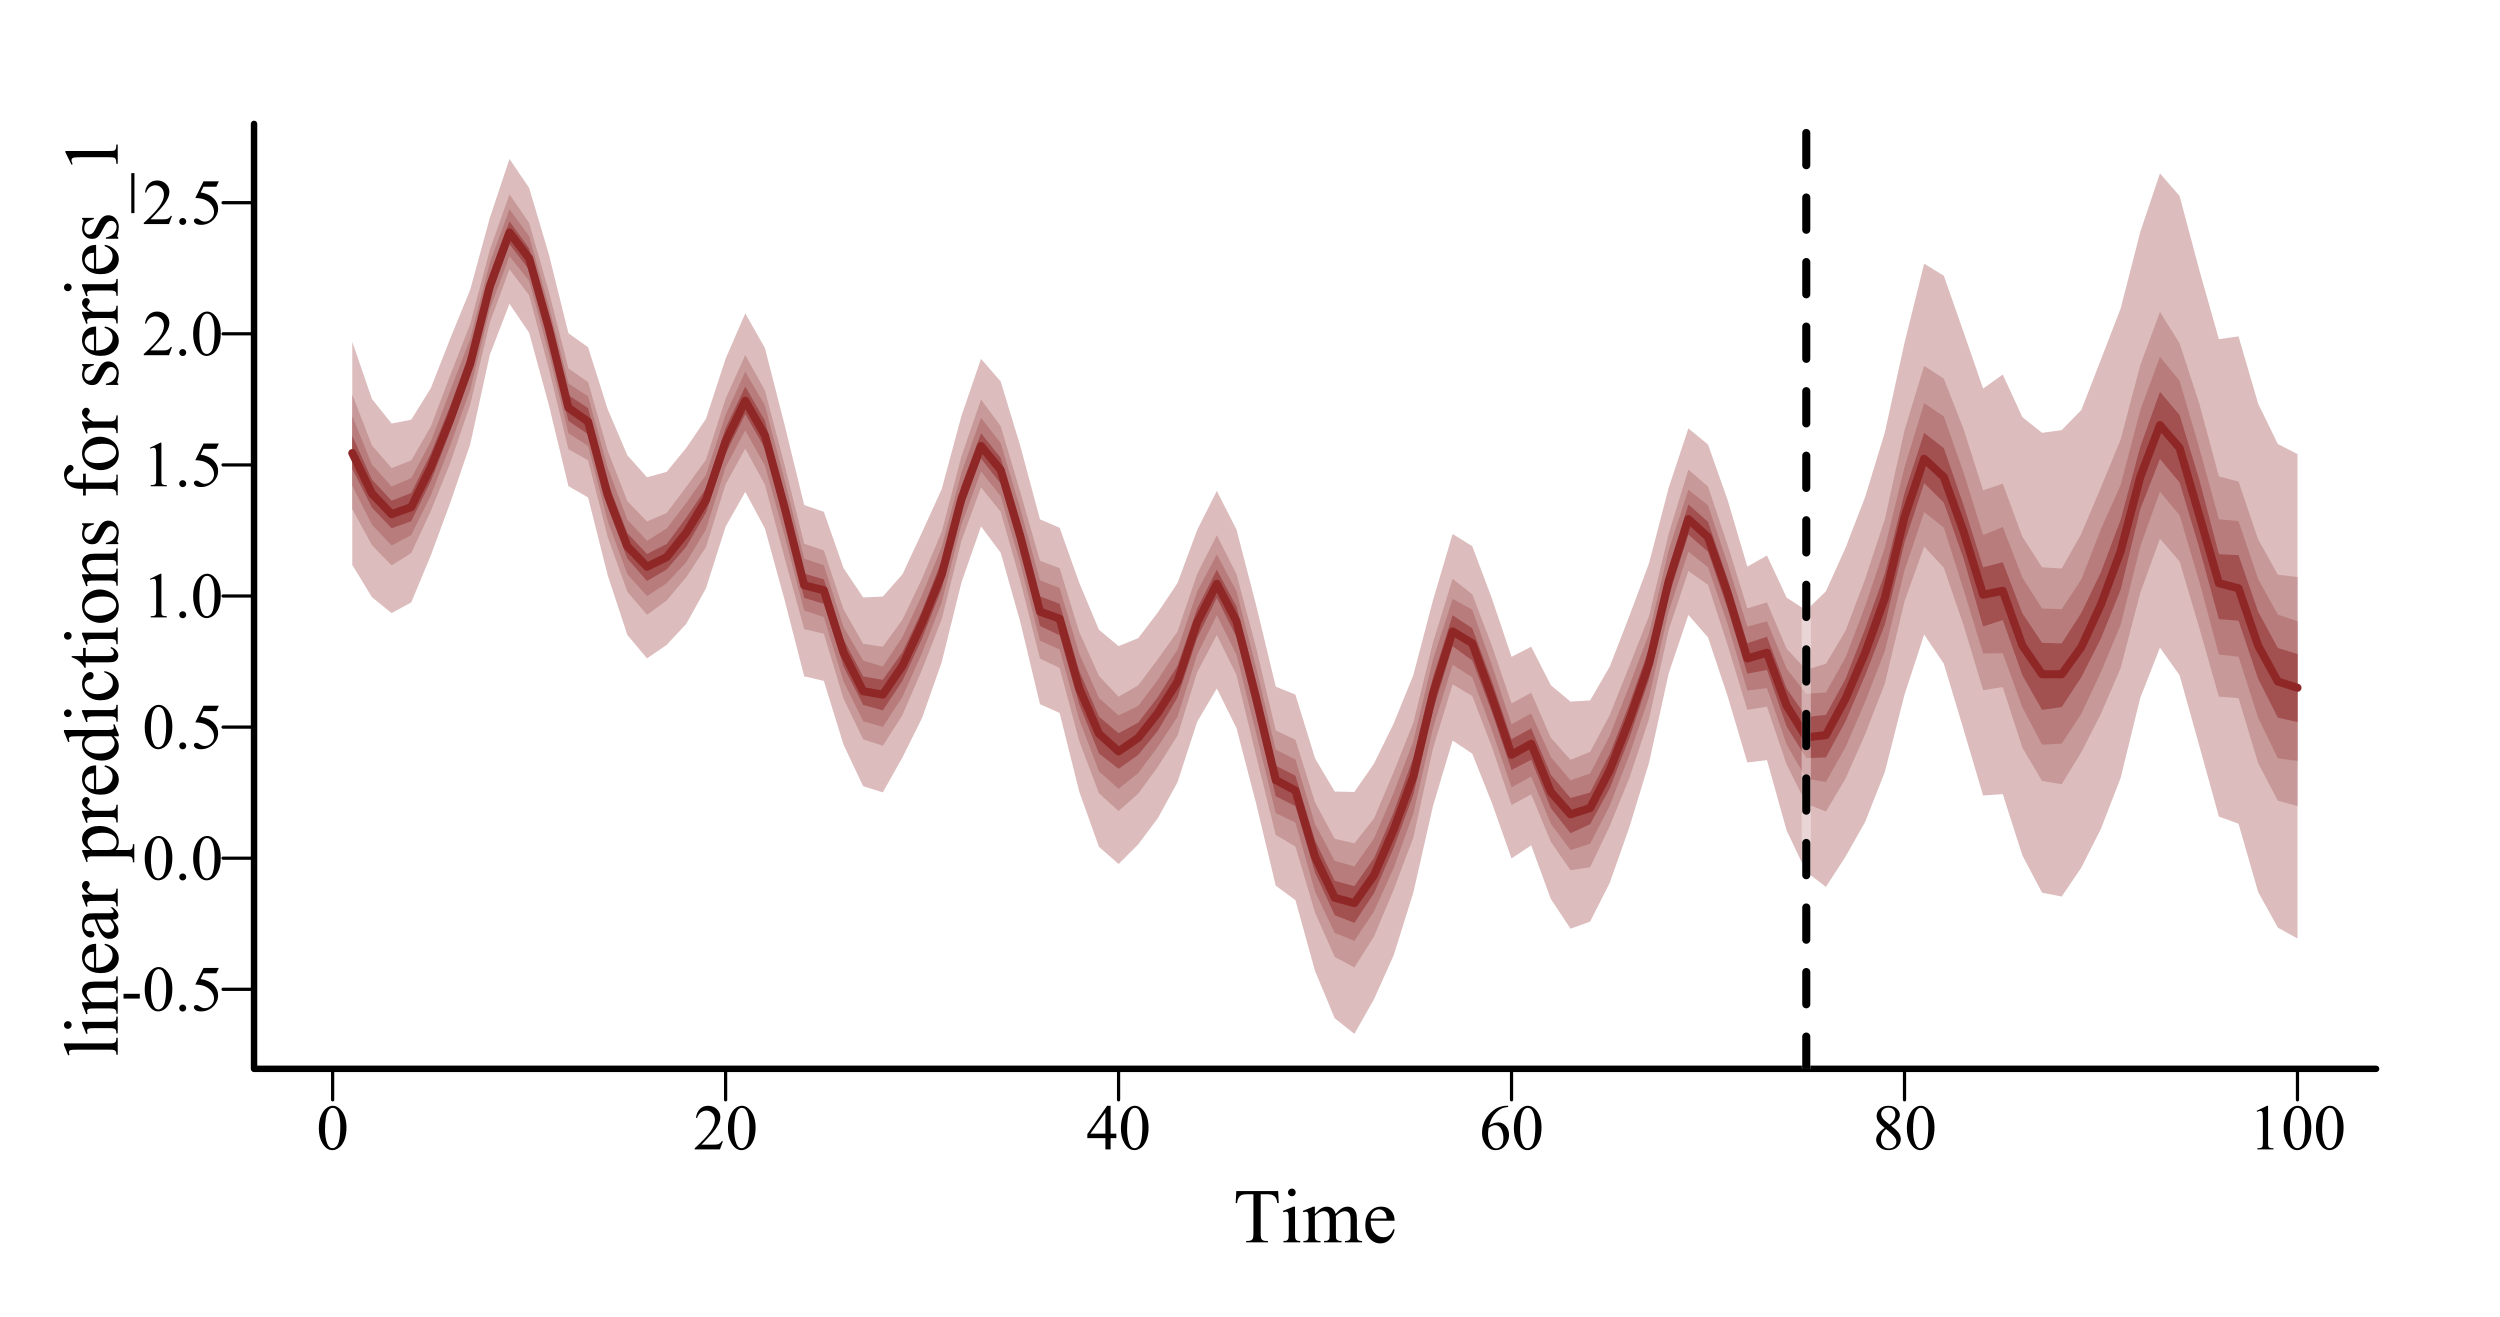 <?xml version="1.0" encoding="UTF-8"?>
<svg xmlns="http://www.w3.org/2000/svg" xmlns:xlink="http://www.w3.org/1999/xlink" width="581pt" height="306pt" viewBox="0 0 581 306" version="1.1">
<defs>
<g>
<symbol overflow="visible" id="glyph0-0">
<path style="stroke:none;" d="M 2.078 0 L 2.078 -9.375 L 9.578 -9.375 L 9.578 0 Z M 2.312 -0.234 L 9.344 -0.234 L 9.344 -9.141 L 2.312 -9.141 Z M 2.312 -0.234 "/>
</symbol>
<symbol overflow="visible" id="glyph0-1">
<path style="stroke:none;" d="M 0.543 -4.906 C 0.539 -6.035 0.711 -7.012 1.055 -7.832 C 1.395 -8.648 1.848 -9.258 2.418 -9.66 C 2.855 -9.977 3.309 -10.137 3.781 -10.137 C 4.539 -10.137 5.223 -9.746 5.828 -8.973 C 6.582 -8.008 6.961 -6.707 6.965 -5.062 C 6.961 -3.906 6.793 -2.926 6.465 -2.121 C 6.129 -1.316 5.707 -0.73 5.195 -0.367 C 4.676 -0.004 4.18 0.176 3.707 0.176 C 2.758 0.176 1.969 -0.383 1.34 -1.5 C 0.805 -2.441 0.539 -3.574 0.543 -4.906 Z M 1.977 -4.723 C 1.973 -3.355 2.145 -2.238 2.484 -1.375 C 2.758 -0.645 3.172 -0.281 3.727 -0.285 C 3.992 -0.281 4.266 -0.398 4.547 -0.641 C 4.828 -0.875 5.043 -1.273 5.191 -1.832 C 5.418 -2.668 5.531 -3.852 5.531 -5.383 C 5.531 -6.512 5.414 -7.457 5.18 -8.219 C 5 -8.777 4.77 -9.176 4.496 -9.41 C 4.293 -9.57 4.055 -9.648 3.773 -9.652 C 3.438 -9.648 3.141 -9.5 2.887 -9.207 C 2.531 -8.797 2.293 -8.16 2.168 -7.293 C 2.039 -6.422 1.973 -5.566 1.977 -4.723 Z M 1.977 -4.723 "/>
</symbol>
<symbol overflow="visible" id="glyph0-2">
<path style="stroke:none;" d="M 6.879 -1.91 L 6.18 0 L 0.32 0 L 0.32 -0.27 C 2.043 -1.84 3.258 -3.121 3.961 -4.121 C 4.664 -5.113 5.016 -6.027 5.016 -6.855 C 5.016 -7.484 4.82 -8 4.438 -8.406 C 4.047 -8.809 3.586 -9.012 3.055 -9.016 C 2.562 -9.012 2.125 -8.867 1.738 -8.586 C 1.348 -8.297 1.062 -7.879 0.879 -7.332 L 0.609 -7.332 C 0.727 -8.23 1.039 -8.926 1.547 -9.41 C 2.055 -9.895 2.684 -10.137 3.441 -10.137 C 4.246 -10.137 4.922 -9.875 5.461 -9.359 C 6 -8.84 6.27 -8.23 6.27 -7.531 C 6.27 -7.023 6.152 -6.52 5.918 -6.02 C 5.555 -5.227 4.969 -4.391 4.16 -3.508 C 2.941 -2.176 2.18 -1.375 1.883 -1.105 L 4.477 -1.105 C 5 -1.102 5.367 -1.121 5.582 -1.164 C 5.793 -1.199 5.984 -1.277 6.156 -1.402 C 6.324 -1.52 6.473 -1.691 6.605 -1.91 Z M 6.879 -1.91 "/>
</symbol>
<symbol overflow="visible" id="glyph0-3">
<path style="stroke:none;" d="M 6.98 -3.664 L 6.98 -2.621 L 5.648 -2.621 L 5.648 0 L 4.438 0 L 4.438 -2.621 L 0.234 -2.621 L 0.234 -3.559 L 4.84 -10.137 L 5.648 -10.137 L 5.648 -3.664 Z M 4.438 -3.664 L 4.438 -8.59 L 0.953 -3.664 Z M 4.438 -3.664 "/>
</symbol>
<symbol overflow="visible" id="glyph0-4">
<path style="stroke:none;" d="M 6.723 -10.137 L 6.723 -9.867 C 6.074 -9.801 5.551 -9.672 5.145 -9.48 C 4.738 -9.285 4.336 -8.988 3.938 -8.598 C 3.539 -8.199 3.207 -7.758 2.945 -7.273 C 2.684 -6.785 2.465 -6.211 2.293 -5.543 C 2.992 -6.027 3.699 -6.27 4.41 -6.27 C 5.086 -6.27 5.672 -5.996 6.172 -5.449 C 6.668 -4.902 6.918 -4.199 6.922 -3.34 C 6.918 -2.508 6.668 -1.75 6.168 -1.07 C 5.559 -0.238 4.758 0.176 3.766 0.176 C 3.082 0.176 2.504 -0.047 2.035 -0.5 C 1.105 -1.367 0.645 -2.5 0.645 -3.898 C 0.645 -4.781 0.82 -5.625 1.18 -6.43 C 1.531 -7.227 2.043 -7.938 2.707 -8.562 C 3.367 -9.18 4 -9.598 4.605 -9.812 C 5.211 -10.027 5.773 -10.137 6.297 -10.137 Z M 2.168 -5.008 C 2.078 -4.348 2.031 -3.816 2.035 -3.414 C 2.031 -2.941 2.117 -2.434 2.293 -1.887 C 2.465 -1.336 2.727 -0.898 3.07 -0.578 C 3.316 -0.348 3.617 -0.234 3.977 -0.234 C 4.398 -0.234 4.777 -0.434 5.113 -0.836 C 5.445 -1.234 5.613 -1.805 5.617 -2.547 C 5.613 -3.379 5.445 -4.102 5.117 -4.715 C 4.781 -5.324 4.312 -5.629 3.707 -5.633 C 3.52 -5.629 3.32 -5.59 3.109 -5.516 C 2.895 -5.434 2.582 -5.266 2.168 -5.008 Z M 2.168 -5.008 "/>
</symbol>
<symbol overflow="visible" id="glyph0-5">
<path style="stroke:none;" d="M 2.879 -5.004 C 2.09 -5.645 1.586 -6.16 1.359 -6.555 C 1.133 -6.941 1.02 -7.348 1.02 -7.77 C 1.02 -8.414 1.266 -8.969 1.766 -9.438 C 2.258 -9.902 2.922 -10.137 3.75 -10.137 C 4.551 -10.137 5.195 -9.918 5.684 -9.484 C 6.168 -9.047 6.41 -8.551 6.414 -8 C 6.41 -7.625 6.277 -7.246 6.02 -6.863 C 5.754 -6.473 5.207 -6.02 4.371 -5.5 C 5.23 -4.832 5.797 -4.309 6.078 -3.934 C 6.445 -3.434 6.633 -2.91 6.637 -2.359 C 6.633 -1.66 6.367 -1.062 5.836 -0.566 C 5.305 -0.07 4.605 0.176 3.742 0.176 C 2.797 0.176 2.062 -0.117 1.539 -0.711 C 1.113 -1.18 0.902 -1.699 0.906 -2.262 C 0.902 -2.699 1.051 -3.133 1.348 -3.57 C 1.645 -4 2.152 -4.48 2.879 -5.004 Z M 4.027 -5.785 C 4.609 -6.309 4.98 -6.727 5.141 -7.035 C 5.293 -7.336 5.371 -7.68 5.375 -8.07 C 5.371 -8.578 5.227 -8.98 4.941 -9.273 C 4.652 -9.562 4.262 -9.707 3.766 -9.711 C 3.262 -9.707 2.855 -9.562 2.547 -9.277 C 2.23 -8.988 2.074 -8.652 2.078 -8.27 C 2.074 -8.012 2.141 -7.758 2.273 -7.504 C 2.402 -7.25 2.586 -7.008 2.828 -6.781 Z M 3.223 -4.723 C 2.816 -4.379 2.516 -4.004 2.32 -3.605 C 2.125 -3.199 2.027 -2.766 2.027 -2.301 C 2.027 -1.668 2.199 -1.164 2.543 -0.785 C 2.887 -0.406 3.324 -0.215 3.859 -0.219 C 4.387 -0.215 4.809 -0.363 5.125 -0.664 C 5.441 -0.961 5.602 -1.324 5.602 -1.75 C 5.602 -2.098 5.508 -2.414 5.324 -2.695 C 4.977 -3.211 4.277 -3.887 3.223 -4.723 Z M 3.223 -4.723 "/>
</symbol>
<symbol overflow="visible" id="glyph0-6">
<path style="stroke:none;" d="M 1.758 -8.957 L 4.176 -10.137 L 4.418 -10.137 L 4.418 -1.75 C 4.418 -1.191 4.438 -0.844 4.484 -0.707 C 4.527 -0.57 4.625 -0.465 4.773 -0.395 C 4.918 -0.316 5.215 -0.277 5.668 -0.27 L 5.668 0 L 1.934 0 L 1.934 -0.27 C 2.402 -0.277 2.703 -0.316 2.84 -0.391 C 2.977 -0.461 3.07 -0.555 3.125 -0.676 C 3.176 -0.793 3.203 -1.152 3.207 -1.75 L 3.207 -7.113 C 3.203 -7.832 3.18 -8.293 3.133 -8.504 C 3.098 -8.656 3.035 -8.773 2.945 -8.848 C 2.855 -8.918 2.746 -8.953 2.621 -8.957 C 2.438 -8.953 2.188 -8.879 1.867 -8.73 Z M 1.758 -8.957 "/>
</symbol>
<symbol overflow="visible" id="glyph0-7">
<path style="stroke:none;" d="M 0.609 -3.918 L 4.395 -3.918 L 4.395 -2.812 L 0.609 -2.812 Z M 0.609 -3.918 "/>
</symbol>
<symbol overflow="visible" id="glyph0-8">
<path style="stroke:none;" d="M 1.875 -1.422 C 2.102 -1.418 2.293 -1.34 2.453 -1.184 C 2.605 -1.023 2.684 -0.832 2.688 -0.609 C 2.684 -0.383 2.605 -0.188 2.449 -0.031 C 2.289 0.125 2.098 0.199 1.875 0.203 C 1.648 0.199 1.457 0.125 1.301 -0.031 C 1.141 -0.188 1.059 -0.383 1.062 -0.609 C 1.059 -0.836 1.141 -1.027 1.301 -1.188 C 1.457 -1.34 1.648 -1.418 1.875 -1.422 Z M 1.875 -1.422 "/>
</symbol>
<symbol overflow="visible" id="glyph0-9">
<path style="stroke:none;" d="M 6.512 -9.93 L 5.941 -8.688 L 2.953 -8.688 L 2.301 -7.352 C 3.594 -7.16 4.617 -6.68 5.375 -5.91 C 6.023 -5.242 6.352 -4.461 6.352 -3.566 C 6.352 -3.039 6.242 -2.555 6.031 -2.113 C 5.812 -1.668 5.547 -1.289 5.227 -0.98 C 4.906 -0.664 4.547 -0.414 4.152 -0.227 C 3.59 0.043 3.016 0.176 2.426 0.176 C 1.828 0.176 1.395 0.074 1.125 -0.129 C 0.852 -0.332 0.715 -0.555 0.719 -0.797 C 0.715 -0.934 0.77 -1.055 0.887 -1.16 C 0.996 -1.266 1.141 -1.316 1.312 -1.32 C 1.438 -1.316 1.547 -1.297 1.645 -1.262 C 1.738 -1.219 1.902 -1.121 2.133 -0.961 C 2.496 -0.703 2.867 -0.574 3.246 -0.578 C 3.816 -0.574 4.316 -0.789 4.75 -1.227 C 5.18 -1.656 5.395 -2.184 5.398 -2.805 C 5.395 -3.402 5.203 -3.961 4.82 -4.484 C 4.434 -5 3.902 -5.402 3.223 -5.691 C 2.691 -5.906 1.965 -6.035 1.047 -6.07 L 2.953 -9.93 Z M 6.512 -9.93 "/>
</symbol>
<symbol overflow="visible" id="glyph1-0">
<path style="stroke:none;" d="M 2.496 0 L 2.496 -11.25 L 11.496 -11.25 L 11.496 0 Z M 2.777 -0.281 L 11.215 -0.281 L 11.215 -10.969 L 2.777 -10.969 Z M 2.777 -0.281 "/>
</symbol>
<symbol overflow="visible" id="glyph1-1">
<path style="stroke:none;" d="M 10.414 -11.918 L 10.547 -9.125 L 10.211 -9.125 C 10.145 -9.609 10.059 -9.961 9.949 -10.18 C 9.766 -10.516 9.523 -10.766 9.223 -10.93 C 8.922 -11.086 8.523 -11.168 8.031 -11.172 L 6.355 -11.172 L 6.355 -2.066 C 6.352 -1.332 6.43 -0.875 6.594 -0.695 C 6.812 -0.445 7.156 -0.32 7.621 -0.324 L 8.031 -0.324 L 8.031 0 L 2.98 0 L 2.98 -0.324 L 3.402 -0.324 C 3.902 -0.32 4.258 -0.473 4.473 -0.781 C 4.598 -0.965 4.664 -1.395 4.668 -2.066 L 4.668 -11.172 L 3.234 -11.172 C 2.676 -11.168 2.277 -11.125 2.047 -11.047 C 1.738 -10.934 1.48 -10.723 1.266 -10.406 C 1.047 -10.086 0.918 -9.656 0.879 -9.125 L 0.547 -9.125 L 0.688 -11.918 Z M 10.414 -11.918 "/>
</symbol>
<symbol overflow="visible" id="glyph1-2">
<path style="stroke:none;" d="M 2.609 -12.5 C 2.852 -12.496 3.062 -12.41 3.238 -12.238 C 3.41 -12.062 3.496 -11.852 3.5 -11.609 C 3.496 -11.359 3.41 -11.148 3.238 -10.977 C 3.062 -10.797 2.852 -10.711 2.609 -10.715 C 2.359 -10.711 2.148 -10.797 1.977 -10.977 C 1.797 -11.148 1.711 -11.359 1.715 -11.609 C 1.711 -11.852 1.797 -12.062 1.973 -12.238 C 2.145 -12.41 2.355 -12.496 2.609 -12.5 Z M 3.34 -8.289 L 3.34 -1.82 C 3.34 -1.312 3.375 -0.977 3.449 -0.812 C 3.52 -0.645 3.629 -0.52 3.773 -0.438 C 3.918 -0.355 4.18 -0.316 4.562 -0.316 L 4.562 0 L 0.648 0 L 0.648 -0.316 C 1.039 -0.316 1.305 -0.352 1.441 -0.43 C 1.574 -0.504 1.68 -0.633 1.762 -0.809 C 1.84 -0.98 1.879 -1.316 1.883 -1.82 L 1.883 -4.922 C 1.879 -5.793 1.852 -6.355 1.801 -6.617 C 1.758 -6.801 1.695 -6.934 1.609 -7.008 C 1.52 -7.078 1.398 -7.113 1.25 -7.117 C 1.078 -7.113 0.879 -7.07 0.648 -6.988 L 0.527 -7.305 L 2.953 -8.289 Z M 3.34 -8.289 "/>
</symbol>
<symbol overflow="visible" id="glyph1-3">
<path style="stroke:none;" d="M 2.953 -6.574 C 3.539 -7.16 3.883 -7.496 3.992 -7.586 C 4.25 -7.805 4.535 -7.977 4.844 -8.102 C 5.145 -8.223 5.445 -8.285 5.75 -8.289 C 6.25 -8.285 6.684 -8.137 7.047 -7.848 C 7.41 -7.551 7.652 -7.129 7.777 -6.574 C 8.379 -7.277 8.891 -7.738 9.305 -7.957 C 9.719 -8.176 10.145 -8.285 10.59 -8.289 C 11.016 -8.285 11.398 -8.176 11.73 -7.957 C 12.059 -7.738 12.32 -7.379 12.516 -6.883 C 12.645 -6.539 12.707 -6.004 12.711 -5.281 L 12.711 -1.82 C 12.707 -1.312 12.746 -0.965 12.824 -0.781 C 12.879 -0.648 12.988 -0.539 13.148 -0.453 C 13.305 -0.359 13.562 -0.316 13.922 -0.316 L 13.922 0 L 9.949 0 L 9.949 -0.316 L 10.117 -0.316 C 10.457 -0.316 10.727 -0.383 10.926 -0.52 C 11.055 -0.609 11.152 -0.758 11.215 -0.969 C 11.238 -1.062 11.25 -1.348 11.25 -1.82 L 11.25 -5.281 C 11.25 -5.934 11.168 -6.398 11.012 -6.672 C 10.781 -7.043 10.418 -7.23 9.914 -7.234 C 9.602 -7.23 9.289 -7.152 8.977 -7 C 8.664 -6.84 8.285 -6.551 7.84 -6.133 L 7.82 -6.039 L 7.84 -5.66 L 7.84 -1.82 C 7.84 -1.266 7.867 -0.922 7.93 -0.789 C 7.988 -0.652 8.105 -0.539 8.277 -0.453 C 8.445 -0.359 8.734 -0.316 9.148 -0.316 L 9.148 0 L 5.078 0 L 5.078 -0.316 C 5.523 -0.316 5.832 -0.367 6 -0.473 C 6.164 -0.578 6.277 -0.738 6.344 -0.949 C 6.371 -1.047 6.387 -1.336 6.391 -1.82 L 6.391 -5.281 C 6.387 -5.934 6.289 -6.406 6.102 -6.695 C 5.836 -7.066 5.477 -7.254 5.02 -7.258 C 4.699 -7.254 4.387 -7.168 4.078 -7.004 C 3.59 -6.742 3.215 -6.453 2.953 -6.133 L 2.953 -1.82 C 2.953 -1.289 2.988 -0.945 3.062 -0.789 C 3.133 -0.629 3.242 -0.512 3.387 -0.434 C 3.527 -0.355 3.816 -0.316 4.262 -0.316 L 4.262 0 L 0.281 0 L 0.281 -0.316 C 0.648 -0.316 0.906 -0.355 1.055 -0.434 C 1.199 -0.512 1.309 -0.637 1.387 -0.812 C 1.461 -0.98 1.5 -1.316 1.504 -1.82 L 1.504 -4.895 C 1.5 -5.777 1.473 -6.352 1.422 -6.609 C 1.379 -6.801 1.316 -6.934 1.23 -7.008 C 1.141 -7.078 1.02 -7.113 0.871 -7.117 C 0.703 -7.113 0.508 -7.07 0.281 -6.988 L 0.148 -7.305 L 2.574 -8.289 L 2.953 -8.289 Z M 2.953 -6.574 "/>
</symbol>
<symbol overflow="visible" id="glyph1-4">
<path style="stroke:none;" d="M 1.914 -5.02 C 1.906 -3.82 2.195 -2.883 2.785 -2.207 C 3.367 -1.523 4.059 -1.184 4.852 -1.188 C 5.375 -1.184 5.832 -1.328 6.227 -1.621 C 6.613 -1.906 6.941 -2.402 7.207 -3.109 L 7.48 -2.938 C 7.355 -2.129 6.996 -1.398 6.406 -0.742 C 5.812 -0.082 5.074 0.246 4.184 0.246 C 3.215 0.246 2.387 -0.129 1.699 -0.883 C 1.012 -1.633 0.668 -2.645 0.668 -3.922 C 0.668 -5.293 1.02 -6.367 1.727 -7.141 C 2.43 -7.91 3.316 -8.297 4.387 -8.297 C 5.285 -8.297 6.027 -7.996 6.609 -7.402 C 7.188 -6.805 7.477 -6.012 7.48 -5.02 Z M 1.914 -5.527 L 5.641 -5.527 C 5.609 -6.039 5.547 -6.402 5.457 -6.617 C 5.309 -6.941 5.09 -7.199 4.801 -7.391 C 4.508 -7.574 4.207 -7.668 3.895 -7.672 C 3.406 -7.668 2.969 -7.48 2.586 -7.105 C 2.199 -6.727 1.977 -6.199 1.914 -5.527 Z M 1.914 -5.527 "/>
</symbol>
<symbol overflow="visible" id="glyph2-0">
<path style="stroke:none;" d="M 0 -2.496 L -11.25 -2.496 L -11.25 -11.496 L 0 -11.496 Z M -0.281 -2.777 L -0.281 -11.215 L -10.969 -11.215 L -10.969 -2.777 Z M -0.281 -2.777 "/>
</symbol>
<symbol overflow="visible" id="glyph2-1">
<path style="stroke:none;" d="M -12.5 -3.332 L -1.82 -3.332 C -1.312 -3.328 -0.977 -3.363 -0.816 -3.441 C -0.648 -3.512 -0.523 -3.625 -0.441 -3.777 C -0.355 -3.93 -0.316 -4.215 -0.316 -4.633 L 0 -4.633 L 0 -0.688 L -0.316 -0.688 C -0.316 -1.051 -0.352 -1.305 -0.43 -1.441 C -0.5 -1.574 -0.625 -1.68 -0.805 -1.758 C -0.977 -1.832 -1.316 -1.867 -1.82 -1.871 L -9.133 -1.871 C -10.035 -1.867 -10.594 -1.848 -10.805 -1.809 C -11.012 -1.766 -11.152 -1.699 -11.23 -1.613 C -11.305 -1.52 -11.344 -1.406 -11.348 -1.266 C -11.344 -1.113 -11.297 -0.918 -11.207 -0.688 L -11.516 -0.535 L -12.5 -2.938 Z M -12.5 -3.332 "/>
</symbol>
<symbol overflow="visible" id="glyph2-2">
<path style="stroke:none;" d="M -12.5 -2.609 C -12.496 -2.852 -12.41 -3.062 -12.238 -3.238 C -12.062 -3.41 -11.852 -3.496 -11.609 -3.5 C -11.359 -3.496 -11.148 -3.41 -10.977 -3.238 C -10.797 -3.062 -10.711 -2.852 -10.715 -2.609 C -10.711 -2.359 -10.797 -2.148 -10.977 -1.977 C -11.148 -1.797 -11.359 -1.711 -11.609 -1.715 C -11.852 -1.711 -12.062 -1.797 -12.238 -1.973 C -12.41 -2.145 -12.496 -2.355 -12.5 -2.609 Z M -8.289 -3.34 L -1.82 -3.34 C -1.312 -3.34 -0.977 -3.375 -0.812 -3.449 C -0.645 -3.52 -0.52 -3.629 -0.438 -3.773 C -0.355 -3.918 -0.316 -4.18 -0.316 -4.562 L 0 -4.562 L 0 -0.648 L -0.316 -0.648 C -0.316 -1.039 -0.352 -1.305 -0.43 -1.441 C -0.5 -1.574 -0.625 -1.68 -0.805 -1.762 C -0.977 -1.84 -1.316 -1.879 -1.82 -1.883 L -4.922 -1.883 C -5.793 -1.879 -6.355 -1.852 -6.617 -1.801 C -6.801 -1.758 -6.934 -1.695 -7.008 -1.609 C -7.078 -1.52 -7.113 -1.398 -7.117 -1.25 C -7.113 -1.082 -7.07 -0.883 -6.988 -0.652 L -7.305 -0.527 L -8.289 -2.953 Z M -8.289 -3.34 "/>
</symbol>
<symbol overflow="visible" id="glyph2-3">
<path style="stroke:none;" d="M -6.582 -2.91 C -7.715 -3.852 -8.285 -4.75 -8.289 -5.609 C -8.285 -6.043 -8.176 -6.422 -7.957 -6.738 C -7.738 -7.055 -7.375 -7.305 -6.871 -7.496 C -6.516 -7.621 -5.977 -7.688 -5.254 -7.691 L -1.82 -7.691 C -1.309 -7.688 -0.961 -7.727 -0.781 -7.812 C -0.633 -7.875 -0.52 -7.98 -0.438 -8.125 C -0.355 -8.266 -0.316 -8.531 -0.316 -8.922 L 0 -8.922 L 0 -4.938 L -0.316 -4.938 L -0.316 -5.105 C -0.316 -5.477 -0.371 -5.738 -0.488 -5.891 C -0.598 -6.039 -0.766 -6.145 -0.992 -6.203 C -1.078 -6.227 -1.355 -6.238 -1.82 -6.242 L -5.117 -6.242 C -5.844 -6.238 -6.375 -6.145 -6.711 -5.953 C -7.039 -5.762 -7.207 -5.441 -7.207 -4.992 C -7.207 -4.293 -6.824 -3.598 -6.062 -2.91 L -1.82 -2.91 C -1.27 -2.906 -0.934 -2.938 -0.809 -3.008 C -0.637 -3.086 -0.512 -3.199 -0.434 -3.344 C -0.355 -3.484 -0.316 -3.777 -0.316 -4.219 L 0 -4.219 L 0 -0.238 L -0.316 -0.238 L -0.316 -0.414 C -0.316 -0.82 -0.418 -1.098 -0.629 -1.242 C -0.832 -1.387 -1.23 -1.457 -1.82 -1.461 L -4.809 -1.461 C -5.773 -1.457 -6.363 -1.438 -6.574 -1.395 C -6.785 -1.348 -6.926 -1.277 -7.004 -1.191 C -7.074 -1.098 -7.113 -0.977 -7.117 -0.828 C -7.113 -0.66 -7.07 -0.465 -6.988 -0.238 L -7.305 -0.105 L -8.289 -2.531 L -8.289 -2.91 Z M -6.582 -2.91 "/>
</symbol>
<symbol overflow="visible" id="glyph2-4">
<path style="stroke:none;" d="M -5.02 -1.918 C -3.82 -1.906 -2.883 -2.195 -2.207 -2.785 C -1.523 -3.367 -1.184 -4.059 -1.188 -4.852 C -1.184 -5.375 -1.328 -5.832 -1.621 -6.227 C -1.906 -6.613 -2.402 -6.941 -3.109 -7.207 L -2.934 -7.48 C -2.129 -7.355 -1.398 -6.996 -0.742 -6.406 C -0.082 -5.812 0.246 -5.074 0.246 -4.184 C 0.246 -3.215 -0.129 -2.387 -0.883 -1.699 C -1.633 -1.012 -2.645 -0.668 -3.922 -0.668 C -5.293 -0.668 -6.367 -1.02 -7.141 -1.727 C -7.91 -2.43 -8.297 -3.316 -8.297 -4.387 C -8.297 -5.285 -7.996 -6.027 -7.402 -6.609 C -6.805 -7.188 -6.012 -7.477 -5.02 -7.48 Z M -5.527 -1.918 L -5.527 -5.641 C -6.039 -5.609 -6.402 -5.547 -6.617 -5.457 C -6.941 -5.309 -7.199 -5.09 -7.391 -4.801 C -7.574 -4.508 -7.668 -4.207 -7.672 -3.895 C -7.668 -3.406 -7.48 -2.969 -7.105 -2.586 C -6.727 -2.199 -6.199 -1.977 -5.527 -1.918 Z M -5.527 -1.918 "/>
</symbol>
<symbol overflow="visible" id="glyph2-5">
<path style="stroke:none;" d="M -1.16 -5.125 C -0.52 -4.293 -0.148 -3.773 -0.051 -3.57 C 0.094 -3.25 0.164 -2.914 0.168 -2.559 C 0.164 -2 -0.023 -1.539 -0.402 -1.18 C -0.781 -0.816 -1.281 -0.637 -1.906 -0.641 C -2.297 -0.637 -2.637 -0.727 -2.926 -0.906 C -3.32 -1.145 -3.695 -1.562 -4.051 -2.156 C -4.398 -2.75 -4.828 -3.738 -5.336 -5.125 L -5.652 -5.125 C -6.453 -5.121 -7.004 -4.992 -7.301 -4.742 C -7.598 -4.484 -7.746 -4.113 -7.75 -3.629 C -7.746 -3.258 -7.648 -2.965 -7.453 -2.75 C -7.254 -2.523 -7.023 -2.414 -6.766 -2.418 L -6.258 -2.434 C -5.984 -2.43 -5.773 -2.363 -5.633 -2.227 C -5.484 -2.09 -5.414 -1.91 -5.414 -1.688 C -5.414 -1.469 -5.488 -1.289 -5.641 -1.156 C -5.793 -1.016 -6 -0.949 -6.266 -0.949 C -6.766 -0.949 -7.23 -1.207 -7.656 -1.723 C -8.074 -2.238 -8.285 -2.961 -8.289 -3.895 C -8.285 -4.605 -8.164 -5.191 -7.93 -5.652 C -7.742 -5.996 -7.457 -6.25 -7.074 -6.414 C -6.816 -6.52 -6.301 -6.574 -5.527 -6.574 L -2.793 -6.574 C -2.023 -6.574 -1.555 -6.586 -1.383 -6.617 C -1.211 -6.645 -1.094 -6.695 -1.035 -6.762 C -0.977 -6.828 -0.949 -6.906 -0.949 -6.996 C -0.949 -7.09 -0.969 -7.172 -1.012 -7.242 C -1.086 -7.363 -1.301 -7.598 -1.652 -7.953 L -1.16 -7.953 C -0.281 -7.293 0.156 -6.668 0.16 -6.074 C 0.156 -5.781 0.062 -5.551 -0.137 -5.387 C -0.332 -5.215 -0.676 -5.129 -1.16 -5.125 Z M -1.73 -5.125 L -4.797 -5.125 C -4.445 -4.238 -4.195 -3.668 -4.051 -3.41 C -3.789 -2.945 -3.52 -2.613 -3.242 -2.414 C -2.957 -2.215 -2.652 -2.113 -2.32 -2.117 C -1.898 -2.113 -1.547 -2.242 -1.27 -2.496 C -0.988 -2.746 -0.848 -3.035 -0.852 -3.367 C -0.848 -3.809 -1.141 -4.395 -1.73 -5.125 Z M -1.73 -5.125 "/>
</symbol>
<symbol overflow="visible" id="glyph2-6">
<path style="stroke:none;" d="M -8.289 -2.918 L -6.477 -2.918 C -7.68 -3.59 -8.285 -4.281 -8.289 -4.992 C -8.285 -5.312 -8.188 -5.578 -7.992 -5.793 C -7.797 -6 -7.57 -6.105 -7.312 -6.109 C -7.082 -6.105 -6.887 -6.027 -6.73 -5.879 C -6.57 -5.723 -6.492 -5.543 -6.496 -5.336 C -6.492 -5.129 -6.594 -4.898 -6.797 -4.645 C -7 -4.387 -7.102 -4.199 -7.102 -4.078 C -7.102 -3.973 -7.043 -3.855 -6.926 -3.734 C -6.684 -3.469 -6.285 -3.199 -5.738 -2.918 L -1.879 -2.918 C -1.43 -2.918 -1.094 -2.973 -0.871 -3.086 C -0.711 -3.16 -0.578 -3.293 -0.473 -3.488 C -0.367 -3.68 -0.316 -3.961 -0.316 -4.324 L 0 -4.324 L 0 -0.203 L -0.316 -0.203 C -0.316 -0.609 -0.379 -0.914 -0.508 -1.117 C -0.598 -1.262 -0.746 -1.363 -0.957 -1.422 C -1.055 -1.449 -1.34 -1.465 -1.812 -1.469 L -4.93 -1.469 C -5.863 -1.465 -6.422 -1.445 -6.605 -1.41 C -6.781 -1.371 -6.914 -1.301 -6.996 -1.199 C -7.074 -1.094 -7.113 -0.965 -7.117 -0.816 C -7.113 -0.633 -7.07 -0.43 -6.988 -0.203 L -7.305 -0.113 L -8.289 -2.551 Z M -8.289 -2.918 "/>
</symbol>
<symbol overflow="visible" id="glyph2-7">
<path style="stroke:none;" d=""/>
</symbol>
<symbol overflow="visible" id="glyph2-8">
<path style="stroke:none;" d="M -7.25 0.016 L -8.254 -2.461 L -8.254 -2.797 L -6.371 -2.797 C -7.078 -3.207 -7.578 -3.625 -7.863 -4.047 C -8.145 -4.465 -8.285 -4.906 -8.289 -5.371 C -8.285 -6.176 -7.969 -6.848 -7.34 -7.391 C -6.562 -8.047 -5.555 -8.379 -4.316 -8.383 C -2.922 -8.379 -1.773 -7.98 -0.871 -7.188 C -0.125 -6.527 0.246 -5.703 0.246 -4.711 C 0.246 -4.277 0.184 -3.902 0.062 -3.586 C -0.027 -3.352 -0.199 -3.086 -0.465 -2.797 L 1.988 -2.797 C 2.535 -2.793 2.887 -2.828 3.035 -2.895 C 3.184 -2.961 3.301 -3.078 3.391 -3.246 C 3.477 -3.414 3.52 -3.715 3.523 -4.156 L 3.852 -4.156 L 3.852 0.062 L 3.523 0.062 L 3.523 -0.156 C 3.523 -0.477 3.465 -0.754 3.34 -0.984 C 3.273 -1.094 3.168 -1.18 3.027 -1.242 C 2.883 -1.305 2.52 -1.336 1.934 -1.336 L -5.68 -1.336 C -6.195 -1.336 -6.527 -1.312 -6.672 -1.266 C -6.809 -1.219 -6.914 -1.141 -6.988 -1.039 C -7.055 -0.934 -7.09 -0.797 -7.094 -0.625 C -7.09 -0.48 -7.047 -0.301 -6.969 -0.09 Z M -5.852 -2.797 L -2.848 -2.797 C -2.195 -2.793 -1.766 -2.82 -1.562 -2.875 C -1.223 -2.953 -0.926 -3.152 -0.668 -3.473 C -0.41 -3.789 -0.281 -4.191 -0.281 -4.684 C -0.281 -5.266 -0.508 -5.742 -0.965 -6.109 C -1.562 -6.582 -2.402 -6.82 -3.488 -6.82 C -4.715 -6.82 -5.664 -6.551 -6.328 -6.012 C -6.785 -5.637 -7.012 -5.191 -7.016 -4.676 C -7.012 -4.395 -6.941 -4.113 -6.805 -3.84 C -6.695 -3.625 -6.379 -3.277 -5.852 -2.797 Z M -5.852 -2.797 "/>
</symbol>
<symbol overflow="visible" id="glyph2-9">
<path style="stroke:none;" d="M -0.906 -6.25 C -0.492 -5.855 -0.195 -5.473 -0.02 -5.098 C 0.16 -4.723 0.246 -4.316 0.246 -3.883 C 0.246 -3.004 -0.121 -2.238 -0.855 -1.582 C -1.59 -0.926 -2.535 -0.598 -3.691 -0.598 C -4.844 -0.598 -5.898 -0.961 -6.859 -1.688 C -7.816 -2.414 -8.297 -3.348 -8.297 -4.492 C -8.297 -5.199 -8.07 -5.785 -7.621 -6.25 L -9.105 -6.25 C -10.023 -6.246 -10.586 -6.223 -10.801 -6.184 C -11.008 -6.137 -11.152 -6.07 -11.23 -5.977 C -11.305 -5.883 -11.344 -5.766 -11.348 -5.625 C -11.344 -5.473 -11.297 -5.27 -11.207 -5.02 L -11.516 -4.906 L -12.5 -7.305 L -12.5 -7.699 L -3.191 -7.699 C -2.242 -7.699 -1.664 -7.719 -1.461 -7.766 C -1.25 -7.805 -1.105 -7.875 -1.027 -7.977 C -0.941 -8.07 -0.902 -8.184 -0.906 -8.312 C -0.902 -8.469 -0.953 -8.68 -1.055 -8.945 L -0.746 -9.043 L 0.246 -6.652 L 0.246 -6.25 Z M -1.52 -6.25 L -5.668 -6.25 C -6.062 -6.211 -6.426 -6.105 -6.758 -5.93 C -7.082 -5.754 -7.332 -5.52 -7.5 -5.234 C -7.664 -4.941 -7.746 -4.66 -7.75 -4.387 C -7.746 -3.867 -7.516 -3.406 -7.059 -3.008 C -6.445 -2.469 -5.555 -2.203 -4.387 -2.207 C -3.199 -2.203 -2.293 -2.461 -1.664 -2.98 C -1.031 -3.492 -0.715 -4.066 -0.719 -4.703 C -0.715 -5.23 -0.98 -5.746 -1.52 -6.25 Z M -1.52 -6.25 "/>
</symbol>
<symbol overflow="visible" id="glyph2-10">
<path style="stroke:none;" d="M -3.059 -7.398 C -1.996 -7.18 -1.18 -6.754 -0.609 -6.125 C -0.039 -5.488 0.246 -4.789 0.246 -4.023 C 0.246 -3.109 -0.137 -2.312 -0.902 -1.637 C -1.668 -0.953 -2.703 -0.613 -4.016 -0.617 C -5.277 -0.613 -6.309 -0.992 -7.102 -1.746 C -7.891 -2.496 -8.285 -3.398 -8.289 -4.457 C -8.285 -5.246 -8.074 -5.895 -7.66 -6.406 C -7.238 -6.914 -6.805 -7.172 -6.355 -7.172 C -6.129 -7.172 -5.949 -7.098 -5.812 -6.957 C -5.676 -6.809 -5.605 -6.609 -5.609 -6.355 C -5.605 -6.008 -5.719 -5.746 -5.941 -5.57 C -6.062 -5.469 -6.297 -5.402 -6.645 -5.375 C -6.988 -5.34 -7.25 -5.223 -7.438 -5.02 C -7.609 -4.812 -7.699 -4.527 -7.699 -4.168 C -7.699 -3.578 -7.48 -3.105 -7.047 -2.75 C -6.473 -2.273 -5.715 -2.039 -4.773 -2.039 C -3.809 -2.039 -2.961 -2.273 -2.227 -2.746 C -1.492 -3.215 -1.125 -3.852 -1.125 -4.656 C -1.125 -5.23 -1.32 -5.746 -1.715 -6.203 C -1.98 -6.523 -2.469 -6.836 -3.18 -7.145 Z M -3.059 -7.398 "/>
</symbol>
<symbol overflow="visible" id="glyph2-11">
<path style="stroke:none;" d="M -10.695 -2.902 L -8.051 -2.902 L -8.051 -4.781 L -7.438 -4.781 L -7.438 -2.902 L -2.215 -2.898 C -1.691 -2.895 -1.34 -2.969 -1.16 -3.121 C -0.977 -3.27 -0.883 -3.461 -0.887 -3.699 C -0.883 -3.891 -0.945 -4.078 -1.066 -4.262 C -1.184 -4.441 -1.359 -4.582 -1.598 -4.684 L -1.598 -5.027 C -1.023 -4.82 -0.59 -4.527 -0.301 -4.156 C -0.012 -3.777 0.129 -3.391 0.133 -2.996 C 0.129 -2.723 0.059 -2.461 -0.09 -2.207 C -0.238 -1.945 -0.453 -1.754 -0.734 -1.633 C -1.008 -1.508 -1.438 -1.445 -2.023 -1.449 L -7.438 -1.449 L -7.438 -0.176 L -7.727 -0.176 C -7.852 -0.496 -8.07 -0.824 -8.379 -1.164 C -8.688 -1.5 -9.051 -1.801 -9.477 -2.066 C -9.695 -2.199 -10.102 -2.387 -10.695 -2.629 Z M -10.695 -2.902 "/>
</symbol>
<symbol overflow="visible" id="glyph2-12">
<path style="stroke:none;" d="M -8.289 -4.5 C -8.285 -5.719 -7.82 -6.695 -6.898 -7.438 C -6.102 -8.059 -5.195 -8.371 -4.176 -8.375 C -3.453 -8.371 -2.723 -8.199 -1.984 -7.855 C -1.246 -7.508 -0.691 -7.031 -0.316 -6.43 C 0.059 -5.82 0.246 -5.145 0.246 -4.402 C 0.246 -3.188 -0.234 -2.227 -1.203 -1.512 C -2.016 -0.906 -2.93 -0.602 -3.945 -0.605 C -4.68 -0.602 -5.414 -0.785 -6.148 -1.156 C -6.875 -1.52 -7.414 -2.004 -7.766 -2.602 C -8.109 -3.199 -8.285 -3.832 -8.289 -4.5 Z M -7.719 -4.227 C -7.715 -3.914 -7.625 -3.602 -7.441 -3.289 C -7.254 -2.973 -6.93 -2.723 -6.469 -2.531 C -6.004 -2.336 -5.406 -2.238 -4.684 -2.242 C -3.508 -2.238 -2.5 -2.473 -1.652 -2.941 C -0.801 -3.406 -0.375 -4.02 -0.379 -4.781 C -0.375 -5.348 -0.609 -5.816 -1.082 -6.188 C -1.547 -6.555 -2.352 -6.738 -3.496 -6.742 C -4.922 -6.738 -6.047 -6.43 -6.875 -5.82 C -7.434 -5.398 -7.715 -4.867 -7.719 -4.227 Z M -7.719 -4.227 "/>
</symbol>
<symbol overflow="visible" id="glyph2-13">
<path style="stroke:none;" d="M -8.289 -5.766 L -5.547 -5.766 L -5.547 -5.477 C -6.402 -5.25 -6.988 -4.965 -7.301 -4.617 C -7.613 -4.27 -7.77 -3.824 -7.77 -3.289 C -7.77 -2.875 -7.66 -2.543 -7.441 -2.293 C -7.223 -2.039 -6.98 -1.914 -6.723 -1.918 C -6.391 -1.914 -6.109 -2.008 -5.879 -2.199 C -5.637 -2.375 -5.383 -2.746 -5.117 -3.305 L -4.492 -4.586 C -3.91 -5.773 -3.145 -6.367 -2.195 -6.371 C -1.461 -6.367 -0.871 -6.09 -0.426 -5.539 C 0.023 -4.984 0.246 -4.367 0.246 -3.684 C 0.246 -3.188 0.16 -2.625 -0.016 -1.996 C -0.074 -1.797 -0.105 -1.637 -0.105 -1.52 C -0.105 -1.383 -0.031 -1.277 0.125 -1.203 L 0.125 -0.914 L -2.75 -0.914 L -2.75 -1.203 C -1.926 -1.363 -1.309 -1.68 -0.895 -2.145 C -0.477 -2.605 -0.27 -3.121 -0.273 -3.699 C -0.27 -4.098 -0.387 -4.43 -0.629 -4.688 C -0.863 -4.941 -1.148 -5.066 -1.484 -5.07 C -1.883 -5.066 -2.223 -4.926 -2.504 -4.645 C -2.777 -4.359 -3.129 -3.793 -3.551 -2.945 C -3.973 -2.094 -4.352 -1.535 -4.695 -1.273 C -5.023 -1.008 -5.445 -0.879 -5.961 -0.879 C -6.617 -0.879 -7.172 -1.105 -7.621 -1.559 C -8.062 -2.012 -8.285 -2.598 -8.289 -3.324 C -8.285 -3.637 -8.219 -4.02 -8.086 -4.473 C -7.996 -4.77 -7.949 -4.969 -7.953 -5.07 C -7.949 -5.16 -7.973 -5.234 -8.016 -5.289 C -8.055 -5.34 -8.145 -5.402 -8.289 -5.477 Z M -8.289 -5.766 "/>
</symbol>
<symbol overflow="visible" id="glyph2-14">
<path style="stroke:none;" d="M -7.418 -3.711 L -2.125 -3.711 C -1.371 -3.707 -0.898 -3.789 -0.703 -3.953 C -0.445 -4.168 -0.316 -4.457 -0.316 -4.824 L -0.316 -5.555 L 0 -5.555 L 0 -0.746 L -0.316 -0.746 L -0.316 -1.109 C -0.316 -1.34 -0.375 -1.555 -0.492 -1.75 C -0.609 -1.941 -0.766 -2.074 -0.965 -2.148 C -1.164 -2.219 -1.551 -2.254 -2.125 -2.258 L -7.418 -2.258 L -7.418 -0.695 L -8.051 -0.695 L -8.051 -2.258 L -8.578 -2.258 C -9.379 -2.254 -10.059 -2.383 -10.617 -2.645 C -11.172 -2.898 -11.621 -3.293 -11.965 -3.828 C -12.309 -4.355 -12.48 -4.953 -12.48 -5.617 C -12.48 -6.23 -12.281 -6.797 -11.883 -7.312 C -11.617 -7.652 -11.32 -7.82 -10.996 -7.824 C -10.816 -7.82 -10.648 -7.746 -10.496 -7.594 C -10.34 -7.441 -10.266 -7.277 -10.266 -7.102 C -10.266 -6.965 -10.312 -6.82 -10.41 -6.676 C -10.504 -6.523 -10.711 -6.34 -11.035 -6.125 C -11.352 -5.906 -11.566 -5.707 -11.68 -5.527 C -11.789 -5.344 -11.848 -5.145 -11.848 -4.922 C -11.848 -4.652 -11.773 -4.422 -11.633 -4.238 C -11.484 -4.047 -11.262 -3.914 -10.965 -3.832 C -10.66 -3.75 -9.883 -3.707 -8.633 -3.711 L -8.051 -3.711 L -8.051 -5.785 L -7.418 -5.785 Z M -7.418 -3.711 "/>
</symbol>
<symbol overflow="visible" id="glyph2-15">
<path style="stroke:none;" d="M 3.887 -9.156 L 3.883 0.148 L 3.148 0.148 L 3.148 -9.156 Z M 3.887 -9.156 "/>
</symbol>
<symbol overflow="visible" id="glyph2-16">
<path style="stroke:none;" d="M -10.75 -2.109 L -12.164 -5.012 L -12.164 -5.301 L -2.102 -5.301 C -1.43 -5.297 -1.012 -5.324 -0.852 -5.383 C -0.684 -5.438 -0.559 -5.555 -0.473 -5.73 C -0.383 -5.902 -0.332 -6.258 -0.324 -6.805 L 0 -6.805 L 0 -2.32 L -0.324 -2.32 C -0.332 -2.883 -0.383 -3.246 -0.469 -3.41 C -0.555 -3.574 -0.668 -3.688 -0.812 -3.754 C -0.953 -3.816 -1.383 -3.848 -2.102 -3.852 L -8.535 -3.852 C -9.398 -3.848 -9.953 -3.82 -10.203 -3.762 C -10.387 -3.719 -10.527 -3.641 -10.617 -3.535 C -10.703 -3.426 -10.746 -3.297 -10.75 -3.148 C -10.746 -2.926 -10.656 -2.625 -10.477 -2.242 Z M -10.75 -2.109 "/>
</symbol>
</g>
<clipPath id="clip1">
  <path d="M 418 28.801 L 421 28.801 L 421 248.402 L 418 248.402 Z M 418 28.801 "/>
</clipPath>
</defs>
<g id="surface289">
<rect x="0" y="0" width="581" height="306" style="fill:rgb(100%,100%,100%);fill-opacity:1;stroke:none;"/>
<path style="fill:none;stroke-width:0.75;stroke-linecap:round;stroke-linejoin:round;stroke:rgb(0%,0%,0%);stroke-opacity:1;stroke-miterlimit:10;" d="M 77.305 248.398 L 533.934 248.398 "/>
<path style="fill:none;stroke-width:0.75;stroke-linecap:round;stroke-linejoin:round;stroke:rgb(0%,0%,0%);stroke-opacity:1;stroke-miterlimit:10;" d="M 77.305 248.398 L 77.305 255.602 "/>
<path style="fill:none;stroke-width:0.75;stroke-linecap:round;stroke-linejoin:round;stroke:rgb(0%,0%,0%);stroke-opacity:1;stroke-miterlimit:10;" d="M 168.633 248.398 L 168.633 255.602 "/>
<path style="fill:none;stroke-width:0.75;stroke-linecap:round;stroke-linejoin:round;stroke:rgb(0%,0%,0%);stroke-opacity:1;stroke-miterlimit:10;" d="M 259.957 248.398 L 259.957 255.602 "/>
<path style="fill:none;stroke-width:0.75;stroke-linecap:round;stroke-linejoin:round;stroke:rgb(0%,0%,0%);stroke-opacity:1;stroke-miterlimit:10;" d="M 351.281 248.398 L 351.281 255.602 "/>
<path style="fill:none;stroke-width:0.75;stroke-linecap:round;stroke-linejoin:round;stroke:rgb(0%,0%,0%);stroke-opacity:1;stroke-miterlimit:10;" d="M 442.609 248.398 L 442.609 255.602 "/>
<path style="fill:none;stroke-width:0.75;stroke-linecap:round;stroke-linejoin:round;stroke:rgb(0%,0%,0%);stroke-opacity:1;stroke-miterlimit:10;" d="M 533.934 248.398 L 533.934 255.602 "/>
<g style="fill:rgb(0%,0%,0%);fill-opacity:1;">
  <use xlink:href="#glyph0-1" x="73.555" y="267.121"/>
</g>
<g style="fill:rgb(0%,0%,0%);fill-opacity:1;">
  <use xlink:href="#glyph0-2" x="161.133" y="267.121"/>
  <use xlink:href="#glyph0-1" x="168.633" y="267.121"/>
</g>
<g style="fill:rgb(0%,0%,0%);fill-opacity:1;">
  <use xlink:href="#glyph0-3" x="252.457" y="267.121"/>
  <use xlink:href="#glyph0-1" x="259.957" y="267.121"/>
</g>
<g style="fill:rgb(0%,0%,0%);fill-opacity:1;">
  <use xlink:href="#glyph0-4" x="343.781" y="267.121"/>
  <use xlink:href="#glyph0-1" x="351.281" y="267.121"/>
</g>
<g style="fill:rgb(0%,0%,0%);fill-opacity:1;">
  <use xlink:href="#glyph0-5" x="435.109" y="267.121"/>
  <use xlink:href="#glyph0-1" x="442.609" y="267.121"/>
</g>
<g style="fill:rgb(0%,0%,0%);fill-opacity:1;">
  <use xlink:href="#glyph0-6" x="522.684" y="267.121"/>
  <use xlink:href="#glyph0-1" x="530.184" y="267.121"/>
  <use xlink:href="#glyph0-1" x="537.684" y="267.121"/>
</g>
<path style="fill:none;stroke-width:0.75;stroke-linecap:round;stroke-linejoin:round;stroke:rgb(0%,0%,0%);stroke-opacity:1;stroke-miterlimit:10;" d="M 59.039 229.914 L 59.039 47.109 "/>
<path style="fill:none;stroke-width:0.75;stroke-linecap:round;stroke-linejoin:round;stroke:rgb(0%,0%,0%);stroke-opacity:1;stroke-miterlimit:10;" d="M 59.039 229.914 L 51.84 229.914 "/>
<path style="fill:none;stroke-width:0.75;stroke-linecap:round;stroke-linejoin:round;stroke:rgb(0%,0%,0%);stroke-opacity:1;stroke-miterlimit:10;" d="M 59.039 199.445 L 51.84 199.445 "/>
<path style="fill:none;stroke-width:0.75;stroke-linecap:round;stroke-linejoin:round;stroke:rgb(0%,0%,0%);stroke-opacity:1;stroke-miterlimit:10;" d="M 59.039 168.98 L 51.84 168.98 "/>
<path style="fill:none;stroke-width:0.75;stroke-linecap:round;stroke-linejoin:round;stroke:rgb(0%,0%,0%);stroke-opacity:1;stroke-miterlimit:10;" d="M 59.039 138.512 L 51.84 138.512 "/>
<path style="fill:none;stroke-width:0.75;stroke-linecap:round;stroke-linejoin:round;stroke:rgb(0%,0%,0%);stroke-opacity:1;stroke-miterlimit:10;" d="M 59.039 108.047 L 51.84 108.047 "/>
<path style="fill:none;stroke-width:0.75;stroke-linecap:round;stroke-linejoin:round;stroke:rgb(0%,0%,0%);stroke-opacity:1;stroke-miterlimit:10;" d="M 59.039 77.578 L 51.84 77.578 "/>
<path style="fill:none;stroke-width:0.75;stroke-linecap:round;stroke-linejoin:round;stroke:rgb(0%,0%,0%);stroke-opacity:1;stroke-miterlimit:10;" d="M 59.039 47.109 L 51.84 47.109 "/>
<g style="fill:rgb(0%,0%,0%);fill-opacity:1;">
  <use xlink:href="#glyph0-7" x="28.094" y="234.879"/>
  <use xlink:href="#glyph0-1" x="33.089" y="234.879"/>
  <use xlink:href="#glyph0-8" x="40.589" y="234.879"/>
  <use xlink:href="#glyph0-9" x="44.339" y="234.879"/>
</g>
<g style="fill:rgb(0%,0%,0%);fill-opacity:1;">
  <use xlink:href="#glyph0-1" x="33.09" y="204.414"/>
  <use xlink:href="#glyph0-8" x="40.59" y="204.414"/>
  <use xlink:href="#glyph0-1" x="44.34" y="204.414"/>
</g>
<g style="fill:rgb(0%,0%,0%);fill-opacity:1;">
  <use xlink:href="#glyph0-1" x="33.09" y="173.945"/>
  <use xlink:href="#glyph0-8" x="40.59" y="173.945"/>
  <use xlink:href="#glyph0-9" x="44.34" y="173.945"/>
</g>
<g style="fill:rgb(0%,0%,0%);fill-opacity:1;">
  <use xlink:href="#glyph0-6" x="33.09" y="143.477"/>
  <use xlink:href="#glyph0-8" x="40.59" y="143.477"/>
  <use xlink:href="#glyph0-1" x="44.34" y="143.477"/>
</g>
<g style="fill:rgb(0%,0%,0%);fill-opacity:1;">
  <use xlink:href="#glyph0-6" x="33.09" y="113.012"/>
  <use xlink:href="#glyph0-8" x="40.59" y="113.012"/>
  <use xlink:href="#glyph0-9" x="44.34" y="113.012"/>
</g>
<g style="fill:rgb(0%,0%,0%);fill-opacity:1;">
  <use xlink:href="#glyph0-2" x="33.09" y="82.543"/>
  <use xlink:href="#glyph0-8" x="40.59" y="82.543"/>
  <use xlink:href="#glyph0-1" x="44.34" y="82.543"/>
</g>
<g style="fill:rgb(0%,0%,0%);fill-opacity:1;">
  <use xlink:href="#glyph0-2" x="33.09" y="52.078"/>
  <use xlink:href="#glyph0-8" x="40.59" y="52.078"/>
  <use xlink:href="#glyph0-9" x="44.34" y="52.078"/>
</g>
<path style="fill:none;stroke-width:0.75;stroke-linecap:round;stroke-linejoin:round;stroke:rgb(0%,0%,0%);stroke-opacity:1;stroke-miterlimit:10;" d="M 59.039 28.801 L 59.039 248.398 L 552.199 248.398 "/>
<g style="fill:rgb(0%,0%,0%);fill-opacity:1;">
  <use xlink:href="#glyph1-1" x="286.629" y="288.719"/>
  <use xlink:href="#glyph1-2" x="297.624" y="288.719"/>
  <use xlink:href="#glyph1-3" x="302.625" y="288.719"/>
  <use xlink:href="#glyph1-4" x="316.626" y="288.719"/>
</g>
<g style="fill:rgb(0%,0%,0%);fill-opacity:1;">
  <use xlink:href="#glyph2-1" x="27.359" y="245.816"/>
  <use xlink:href="#glyph2-2" x="27.359" y="240.815"/>
  <use xlink:href="#glyph2-3" x="27.359" y="235.814"/>
  <use xlink:href="#glyph2-4" x="27.359" y="226.814"/>
  <use xlink:href="#glyph2-5" x="27.359" y="218.825"/>
  <use xlink:href="#glyph2-6" x="27.359" y="210.836"/>
  <use xlink:href="#glyph2-7" x="27.359" y="204.842"/>
  <use xlink:href="#glyph2-8" x="27.359" y="200.342"/>
  <use xlink:href="#glyph2-6" x="27.359" y="191.342"/>
  <use xlink:href="#glyph2-4" x="27.359" y="185.348"/>
  <use xlink:href="#glyph2-9" x="27.359" y="177.358"/>
  <use xlink:href="#glyph2-2" x="27.359" y="168.358"/>
  <use xlink:href="#glyph2-10" x="27.359" y="163.357"/>
  <use xlink:href="#glyph2-11" x="27.359" y="155.368"/>
  <use xlink:href="#glyph2-2" x="27.359" y="150.367"/>
  <use xlink:href="#glyph2-12" x="27.359" y="145.366"/>
  <use xlink:href="#glyph2-3" x="27.359" y="136.366"/>
  <use xlink:href="#glyph2-13" x="27.359" y="127.366"/>
  <use xlink:href="#glyph2-7" x="27.359" y="120.361"/>
  <use xlink:href="#glyph2-14" x="27.359" y="115.861"/>
  <use xlink:href="#glyph2-12" x="27.359" y="109.867"/>
  <use xlink:href="#glyph2-6" x="27.359" y="100.867"/>
  <use xlink:href="#glyph2-7" x="27.359" y="94.873"/>
  <use xlink:href="#glyph2-13" x="27.359" y="90.373"/>
  <use xlink:href="#glyph2-4" x="27.359" y="83.368"/>
  <use xlink:href="#glyph2-6" x="27.359" y="75.379"/>
  <use xlink:href="#glyph2-2" x="27.359" y="69.385"/>
  <use xlink:href="#glyph2-4" x="27.359" y="64.384"/>
  <use xlink:href="#glyph2-13" x="27.359" y="56.395"/>
  <use xlink:href="#glyph2-15" x="27.359" y="49.39"/>
  <use xlink:href="#glyph2-16" x="27.359" y="40.39"/>
</g>
<path style=" stroke:none;fill-rule:nonzero;fill:rgb(86.275%,73.725%,73.725%);fill-opacity:1;" d="M 81.871 131.289 L 86.438 138.785 L 91.004 142.484 L 95.57 140 L 100.137 129.039 L 104.703 116.668 L 109.27 103.297 L 113.836 82.449 L 118.402 70.609 L 122.969 77.332 L 127.535 94.047 L 132.102 112.977 L 136.668 115.602 L 141.234 133.707 L 145.801 147.578 L 150.367 153.008 L 154.934 149.875 L 159.5 144.973 L 164.066 136.723 L 168.633 122.391 L 173.199 114.32 L 177.766 122.812 L 182.328 139.387 L 186.895 157.172 L 191.461 158.242 L 196.027 173.031 L 200.594 182.715 L 205.16 184.148 L 209.727 176.031 L 214.293 166.848 L 218.859 153.875 L 223.426 135.414 L 227.992 122.34 L 232.559 128.457 L 237.125 144.57 L 241.691 163.652 L 246.258 165.688 L 250.824 184.004 L 255.391 196.789 L 259.957 200.793 L 264.523 196.23 L 269.09 190.133 L 273.656 181.777 L 278.223 167.746 L 282.789 160.004 L 287.355 169.191 L 291.922 186.742 L 296.488 205.848 L 301.055 209.191 L 305.621 225.672 L 310.188 236.648 L 314.754 240.266 L 319.32 232.223 L 323.887 222.023 L 328.453 207.465 L 333.02 187.355 L 337.586 172.086 L 342.148 175.152 L 346.715 186.594 L 351.281 199.492 L 355.848 196.461 L 360.414 208.914 L 364.98 215.824 L 369.547 214.184 L 374.113 205.148 L 378.68 192.199 L 383.246 177.227 L 387.812 156.473 L 392.379 142.91 L 396.945 148.137 L 401.512 161.844 L 406.078 177.191 L 410.645 176.66 L 415.211 192.992 L 419.777 202.637 L 424.344 206.105 L 428.91 199.07 L 433.477 190.973 L 438.043 179.391 L 442.609 161.43 L 447.176 147.477 L 451.742 154.25 L 456.309 169.453 L 460.875 184.879 L 465.441 184.555 L 470.008 198.812 L 474.574 207.469 L 479.141 208.352 L 483.707 201.613 L 488.273 192.578 L 492.84 180.781 L 497.406 162.156 L 501.973 150.508 L 506.535 156.938 L 511.102 173.262 L 515.668 189.77 L 520.234 191.43 L 524.801 207.316 L 529.367 215.578 L 533.934 218.109 L 533.934 105.527 L 529.367 103.188 L 524.801 93.832 L 520.234 78.184 L 515.668 78.809 L 511.102 62.695 L 506.535 45.539 L 501.973 40.297 L 497.406 53.879 L 492.84 71.691 L 488.273 83.512 L 483.707 95.273 L 479.141 99.961 L 474.574 100.586 L 470.008 96.953 L 465.441 87.047 L 460.875 90.305 L 456.309 77.117 L 451.742 64.082 L 447.176 61.277 L 442.609 79.656 L 438.043 100.461 L 433.477 115.449 L 428.91 127.293 L 424.344 137.414 L 419.777 141.852 L 415.211 138.875 L 410.645 129.102 L 406.078 131.688 L 401.512 116.23 L 396.945 103.32 L 392.379 99.551 L 387.812 113.32 L 383.246 130.855 L 378.68 143.113 L 374.113 154.895 L 369.547 162.781 L 364.98 163.047 L 360.414 159.242 L 355.848 150.305 L 351.281 152.645 L 346.715 139.07 L 342.148 126.934 L 337.586 124.102 L 333.02 139.52 L 328.453 156.902 L 323.887 168.148 L 319.32 177.457 L 314.754 184.051 L 310.188 183.957 L 305.621 176.254 L 301.055 161.43 L 296.488 159.574 L 291.922 140.648 L 287.355 123.055 L 282.789 114.094 L 278.223 123.172 L 273.656 135.492 L 269.09 142.32 L 264.523 148.301 L 259.957 150.156 L 255.391 146.348 L 250.824 135.445 L 246.258 122.645 L 241.691 120.688 L 237.125 103.668 L 232.559 88.645 L 227.992 83.398 L 223.426 96.695 L 218.859 113.652 L 214.293 123.684 L 209.727 133.48 L 205.16 138.641 L 200.594 138.844 L 196.027 132.004 L 191.461 118.949 L 186.895 117.375 L 182.328 98.691 L 177.766 80.891 L 173.199 72.832 L 168.633 83.355 L 164.066 97.344 L 159.5 104.066 L 154.934 109.656 L 150.367 110.918 L 145.801 105.809 L 141.234 95.121 L 136.668 80.691 L 132.102 77.438 L 127.535 59.023 L 122.969 43.66 L 118.402 36.934 L 113.836 50.633 L 109.27 67.359 L 104.703 78.508 L 100.137 90.176 L 95.57 97.543 L 91.004 98.422 L 86.438 92.719 L 81.871 79.434 Z M 81.871 131.289 "/>
<path style=" stroke:none;fill-rule:nonzero;fill:rgb(78.039%,60%,60%);fill-opacity:1;" d="M 81.871 118.312 L 86.438 126.695 L 91.004 131.406 L 95.57 128.527 L 100.137 118.707 L 104.703 107.445 L 109.27 94.055 L 113.836 74.953 L 118.402 62.574 L 122.969 68.602 L 127.535 85.602 L 132.102 104.395 L 136.668 106.969 L 141.234 124.816 L 145.801 137.531 L 150.367 142.867 L 154.934 139.551 L 159.5 134.113 L 164.066 127.141 L 168.633 112.551 L 173.199 104.246 L 177.766 112.637 L 182.328 129.605 L 186.895 146.191 L 191.461 147.273 L 196.027 162.348 L 200.594 171.812 L 205.16 173.312 L 209.727 166.191 L 214.293 155.602 L 218.859 143.887 L 223.426 125.695 L 227.992 113.25 L 232.559 118.945 L 237.125 134.969 L 241.691 153.055 L 246.258 155.223 L 250.824 172.238 L 255.391 184.344 L 259.957 188.48 L 264.523 184.434 L 269.09 178.195 L 273.656 170.918 L 278.223 156.219 L 282.789 147.566 L 287.355 156.855 L 291.922 175.645 L 296.488 194.047 L 301.055 196.723 L 305.621 212.102 L 310.188 222.387 L 314.754 224.852 L 319.32 217.625 L 323.887 206.758 L 328.453 194.668 L 333.02 173.965 L 337.586 159.035 L 342.148 161.742 L 346.715 173.586 L 351.281 187.082 L 355.848 184.605 L 360.414 195.629 L 364.98 202.238 L 369.547 201.551 L 374.113 191.953 L 378.68 180.75 L 383.246 167.023 L 387.812 146.379 L 392.379 132.707 L 396.945 135.902 L 401.512 149.957 L 406.078 164.965 L 410.645 164.227 L 415.211 177.652 L 419.777 186.781 L 424.344 188.605 L 428.91 180.934 L 433.477 170.602 L 438.043 158.809 L 442.609 139.766 L 447.176 126.98 L 451.742 131.934 L 456.309 145.207 L 460.875 160.395 L 465.441 159.68 L 470.008 173.766 L 474.574 181.492 L 479.141 182.246 L 483.707 174.785 L 488.273 165.844 L 492.84 155.242 L 497.406 137.734 L 501.973 125.188 L 506.535 130.469 L 511.102 145.863 L 515.668 161.895 L 520.234 162.25 L 524.801 177.348 L 529.367 186.086 L 533.934 187.316 L 533.934 134.109 L 529.367 133.555 L 524.801 125.379 L 520.234 111.914 L 515.668 110.727 L 511.102 93.773 L 506.535 79.789 L 501.973 72.496 L 497.406 84.852 L 492.84 102.156 L 488.273 113.223 L 483.707 124.035 L 479.141 132.137 L 474.574 131.836 L 470.008 124.777 L 465.441 112.402 L 460.875 113.953 L 456.309 99.668 L 451.742 88.008 L 447.176 85.016 L 442.609 100 L 438.043 120.652 L 433.477 134.512 L 428.91 146.586 L 424.344 154.258 L 419.777 155.645 L 415.211 150.77 L 410.645 140.008 L 406.078 141.375 L 401.512 126.676 L 396.945 113.078 L 392.379 109.137 L 387.812 124.02 L 383.246 143.133 L 378.68 154.727 L 374.113 166.168 L 369.547 174.73 L 364.98 176.57 L 360.414 171.477 L 355.848 161.004 L 351.281 163.473 L 346.715 150.062 L 342.148 138.121 L 337.586 134.512 L 333.02 149.348 L 328.453 167.996 L 323.887 179.441 L 319.32 190.215 L 314.754 196 L 310.188 194.934 L 305.621 186.488 L 301.055 171.93 L 296.488 169.762 L 291.922 150.523 L 287.355 133.438 L 282.789 124.379 L 278.223 133.383 L 273.656 146.777 L 269.09 153.18 L 264.523 159.281 L 259.957 161.922 L 255.391 157.062 L 250.824 146.906 L 246.258 132.043 L 241.691 130.328 L 237.125 114.387 L 232.559 99.035 L 227.992 92.844 L 223.426 106.102 L 218.859 123.566 L 214.293 134.445 L 209.727 144.008 L 205.16 150.305 L 200.594 149.613 L 196.027 141.621 L 191.461 127.918 L 186.895 126.359 L 182.328 108.031 L 177.766 90.723 L 173.199 82.512 L 168.633 92.668 L 164.066 106.84 L 159.5 113.129 L 154.934 119.227 L 150.367 121.188 L 145.801 116.488 L 141.234 104.754 L 136.668 88.789 L 132.102 85.617 L 127.535 67.691 L 122.969 51.82 L 118.402 45.168 L 113.836 58.074 L 109.27 75.344 L 104.703 87.043 L 100.137 99.098 L 95.57 107.023 L 91.004 108.781 L 86.438 103.508 L 81.871 91.707 Z M 81.871 118.312 "/>
<path style=" stroke:none;fill-rule:nonzero;fill:rgb(72.549%,48.627%,48.627%);fill-opacity:1;" d="M 81.871 112.875 L 86.438 121.945 L 91.004 126.77 L 95.57 124.352 L 100.137 115.133 L 104.703 103.355 L 109.27 90.598 L 113.836 71.836 L 118.402 59.551 L 122.969 65.293 L 127.535 82.023 L 132.102 100.676 L 136.668 103.633 L 141.234 121.086 L 145.801 133.457 L 150.367 138.531 L 154.934 135.551 L 159.5 130.633 L 164.066 123.035 L 168.633 108.57 L 173.199 100.051 L 177.766 108.211 L 182.328 124.484 L 186.895 141.887 L 191.461 143.402 L 196.027 158.348 L 200.594 167.609 L 205.16 168.93 L 209.727 161.965 L 214.293 151.766 L 218.859 140.016 L 223.426 121.934 L 227.992 109.574 L 232.559 115.297 L 237.125 130.957 L 241.691 148.895 L 246.258 150.953 L 250.824 167.277 L 255.391 179.254 L 259.957 183.332 L 264.523 179.648 L 269.09 173.547 L 273.656 166.562 L 278.223 152.148 L 282.789 142.977 L 287.355 152.16 L 291.922 170.398 L 296.488 188.996 L 301.055 191.152 L 305.621 207.25 L 310.188 216.812 L 314.754 218.656 L 319.32 211.809 L 323.887 201.754 L 328.453 189.07 L 333.02 169.234 L 337.586 154.508 L 342.148 157.402 L 346.715 169.703 L 351.281 182.988 L 355.848 180.453 L 360.414 191.469 L 364.98 197.562 L 369.547 196.094 L 374.113 187.238 L 378.68 175.441 L 383.246 161.965 L 387.812 142.105 L 392.379 128.211 L 396.945 131.816 L 401.512 145.105 L 406.078 160.457 L 410.645 159.914 L 415.211 173.004 L 419.777 180.996 L 424.344 181.699 L 428.91 173.645 L 433.477 163.062 L 438.043 151.262 L 442.609 132.574 L 447.176 119.012 L 451.742 122.613 L 456.309 136.953 L 460.875 151.871 L 465.441 151.812 L 470.008 164.422 L 474.574 173.07 L 479.141 172.809 L 483.707 165.863 L 488.273 156.148 L 492.84 145.227 L 497.406 126.98 L 501.973 114.281 L 506.535 119.734 L 511.102 135.098 L 515.668 152.133 L 520.234 152.613 L 524.801 166.848 L 529.367 176.238 L 533.934 176.832 L 533.934 144.375 L 529.367 142.836 L 524.801 134.582 L 520.234 121.102 L 515.668 120.672 L 511.102 104.047 L 506.535 88.488 L 501.973 82.934 L 497.406 95.285 L 492.84 112.703 L 488.273 122.906 L 483.707 134.633 L 479.141 141.562 L 474.574 141.41 L 470.008 134.238 L 465.441 122.465 L 460.875 124.34 L 456.309 109.719 L 451.742 96.77 L 447.176 93.684 L 442.609 108.609 L 438.043 127.23 L 433.477 140.82 L 428.91 152.793 L 424.344 160.938 L 419.777 161.234 L 415.211 155.395 L 410.645 144.371 L 406.078 145.621 L 401.512 131.055 L 396.945 117.43 L 392.379 113.801 L 387.812 127.77 L 383.246 147.23 L 378.68 159.293 L 374.113 170.922 L 369.547 179.762 L 364.98 181.336 L 360.414 175.918 L 355.848 165.809 L 351.281 168.328 L 346.715 154.582 L 342.148 141.695 L 337.586 139.176 L 333.02 153.309 L 328.453 172.242 L 323.887 184.234 L 319.32 194.852 L 314.754 201.359 L 310.188 200.047 L 305.621 191.523 L 301.055 176.488 L 296.488 174.234 L 291.922 155.094 L 287.355 137.375 L 282.789 128.836 L 278.223 137.461 L 273.656 150.945 L 269.09 157.973 L 264.523 164.07 L 259.957 166.266 L 255.391 162.203 L 250.824 151.91 L 246.258 136.637 L 241.691 134.867 L 237.125 118.238 L 232.559 102.973 L 227.992 97.082 L 223.426 109.832 L 218.859 127.105 L 214.293 138.273 L 209.727 148.02 L 205.16 154.91 L 200.594 153.512 L 196.027 145.672 L 191.461 131.355 L 186.895 129.828 L 182.328 111.5 L 177.766 94.219 L 173.199 86.391 L 168.633 96.371 L 164.066 110.34 L 159.5 116.867 L 154.934 122.824 L 150.367 125.68 L 145.801 120.773 L 141.234 108.68 L 136.668 92.109 L 132.102 89.113 L 127.535 71.164 L 122.969 54.883 L 118.402 48.617 L 113.836 61.098 L 109.27 78.77 L 104.703 90.598 L 100.137 102.578 L 95.57 111.109 L 91.004 113.07 L 86.438 107.953 L 81.871 96.719 Z M 81.871 112.875 "/>
<path style=" stroke:none;fill-rule:nonzero;fill:rgb(63.529%,31.373%,31.373%);fill-opacity:1;" d="M 81.871 109.004 L 86.438 117.98 L 91.004 122.754 L 95.57 121.129 L 100.137 111.832 L 104.703 100.047 L 109.27 87.336 L 113.836 69.262 L 118.402 56.738 L 122.969 62.723 L 127.535 79.215 L 132.102 97.836 L 136.668 100.922 L 141.234 117.895 L 145.801 129.805 L 150.367 135.02 L 154.934 132.348 L 159.5 127.07 L 164.066 119.141 L 168.633 105.453 L 173.199 96.23 L 177.766 104.199 L 182.328 121.121 L 186.895 138.945 L 191.461 140.34 L 196.027 154.879 L 200.594 163.82 L 205.16 165.102 L 209.727 158.234 L 214.293 148.359 L 218.859 136.797 L 223.426 118.77 L 227.992 106.578 L 232.559 112.391 L 237.125 127.723 L 241.691 145.457 L 246.258 147.656 L 250.824 163.707 L 255.391 175.078 L 259.957 178.672 L 264.523 175.43 L 269.09 169.824 L 273.656 162.086 L 278.223 148.27 L 282.789 138.945 L 287.355 148.07 L 291.922 166.227 L 296.488 185.047 L 301.055 187.344 L 305.621 202.812 L 310.188 212.691 L 314.754 214.488 L 319.32 207.578 L 323.887 197.07 L 328.453 184.762 L 333.02 165.129 L 337.586 150.18 L 342.148 153.496 L 346.715 165.473 L 351.281 178.945 L 355.848 176.582 L 360.414 187.809 L 364.98 193.652 L 369.547 191.539 L 374.113 183.242 L 378.68 171.434 L 383.246 157.82 L 387.812 138.535 L 392.379 124.234 L 396.945 128.242 L 401.512 141.488 L 406.078 156.547 L 410.645 155.703 L 415.211 168.836 L 419.777 176.176 L 424.344 176.039 L 428.91 167.629 L 433.477 156.938 L 438.043 145.133 L 442.609 126.141 L 447.176 112.297 L 451.742 116.793 L 456.309 129.738 L 460.875 145.602 L 465.441 144.098 L 470.008 156.938 L 474.574 164.973 L 479.141 164.316 L 483.707 157.383 L 488.273 148.348 L 492.84 137.031 L 497.406 118.301 L 501.973 106.66 L 506.535 112.117 L 511.102 127.301 L 515.668 143.887 L 520.234 144.242 L 524.801 157.789 L 529.367 166.773 L 533.934 167.816 L 533.934 151.992 L 529.367 150.59 L 524.801 142.188 L 520.234 129.02 L 515.668 128.789 L 511.102 111.434 L 506.535 96.441 L 501.973 91.066 L 497.406 103.809 L 492.84 120.785 L 488.273 132.934 L 483.707 142.414 L 479.141 149.535 L 474.574 149.387 L 470.008 142.57 L 465.441 130.672 L 460.875 131.832 L 456.309 117.32 L 451.742 104.141 L 447.176 100.609 L 442.609 114.586 L 438.043 133.242 L 433.477 146.062 L 428.91 157.746 L 424.344 166.137 L 419.777 166.629 L 415.211 159.996 L 410.645 147.98 L 406.078 149.473 L 401.512 134.598 L 396.945 121.27 L 392.379 117.238 L 387.812 131.84 L 383.246 150.688 L 378.68 163.551 L 374.113 175.207 L 369.547 184.191 L 364.98 185.453 L 360.414 180.043 L 355.848 169.273 L 351.281 171.777 L 346.715 158.285 L 342.148 145.984 L 337.586 142.992 L 333.02 157.449 L 328.453 176.066 L 323.887 188.77 L 319.32 199.43 L 314.754 205.941 L 310.188 204.707 L 305.621 195.34 L 301.055 180.262 L 296.488 177.961 L 291.922 158.512 L 287.355 140.969 L 282.789 132.391 L 278.223 141.414 L 273.656 154.703 L 269.09 161.984 L 264.523 167.949 L 259.957 170.395 L 255.391 166.547 L 250.824 155.914 L 246.258 140.336 L 241.691 138.578 L 237.125 121.402 L 232.559 106.387 L 227.992 100.688 L 223.426 112.918 L 218.859 130.223 L 214.293 141.902 L 209.727 151.559 L 205.16 157.992 L 200.594 157.203 L 196.027 148.586 L 191.461 134.645 L 186.895 133.305 L 182.328 114.758 L 177.766 97.777 L 173.199 89.828 L 168.633 99.488 L 164.066 113.5 L 159.5 120.277 L 154.934 126.43 L 150.367 128.742 L 145.801 123.898 L 141.234 112.074 L 136.668 94.855 L 132.102 91.824 L 127.535 73.812 L 122.969 57.727 L 118.402 51.441 L 113.836 63.809 L 109.27 81.586 L 104.703 94.125 L 100.137 105.359 L 95.57 114.578 L 91.004 116.355 L 86.438 111.441 L 81.871 101.273 Z M 81.871 109.004 "/>
<path style="fill:none;stroke-width:1.875;stroke-linecap:round;stroke-linejoin:round;stroke:rgb(56.078%,15.294%,15.294%);stroke-opacity:1;stroke-miterlimit:10;" d="M 81.871 105.293 L 86.438 114.715 L 91.004 119.5 L 95.57 117.848 L 100.137 108.566 L 104.703 97.273 L 109.27 84.559 L 113.836 66.523 L 118.402 54.031 L 122.969 60.031 L 127.535 76.273 L 132.102 94.77 L 136.668 98 L 141.234 115.098 L 145.801 126.961 L 150.367 131.711 L 154.934 129.48 L 159.5 123.762 L 164.066 116.199 L 168.633 102.574 L 173.199 93.133 L 177.766 101.168 L 182.328 117.891 L 186.895 136.031 L 191.461 137.164 L 196.027 151.609 L 200.594 160.637 L 205.16 161.434 L 209.727 154.738 L 214.293 144.793 L 218.859 133.523 L 223.426 115.961 L 227.992 103.648 L 232.559 109.219 L 237.125 124.66 L 241.691 142.152 L 246.258 143.781 L 250.824 160.016 L 255.391 170.5 L 259.957 174.621 L 264.523 171.48 L 269.09 165.676 L 273.656 158.41 L 278.223 144.66 L 282.789 135.68 L 287.355 144.402 L 291.922 162.191 L 296.488 181.277 L 301.055 183.727 L 305.621 199.152 L 310.188 208.633 L 314.754 209.887 L 319.32 203.398 L 323.887 192.816 L 328.453 180.453 L 333.02 161.18 L 337.586 146.738 L 342.148 149.508 L 346.715 162.043 L 351.281 175.402 L 355.848 172.855 L 360.414 184.07 L 364.98 189.246 L 369.547 187.789 L 374.113 179 L 378.68 167.281 L 383.246 154.207 L 387.812 135.027 L 392.379 120.652 L 396.945 124.824 L 401.512 137.898 L 406.078 153.043 L 410.645 151.688 L 415.211 163.977 L 419.777 171.359 L 424.344 170.844 L 428.91 162.355 L 433.477 151.688 L 438.043 138.953 L 442.609 120.172 L 447.176 106.621 L 451.742 110.852 L 456.309 123.484 L 460.875 138.219 L 465.441 137.301 L 470.008 150.043 L 474.574 156.695 L 479.141 156.691 L 483.707 150.379 L 488.273 140.434 L 492.84 128.098 L 497.406 110.82 L 501.973 98.797 L 506.535 104.117 L 511.102 119.742 L 515.668 135.527 L 520.234 136.723 L 524.801 150.082 L 529.367 158.383 L 533.934 159.836 "/>
<path style="fill:none;stroke-width:1.5;stroke-linecap:round;stroke-linejoin:round;stroke:rgb(0%,0%,0%);stroke-opacity:1;stroke-miterlimit:10;" d="M 59.039 28.801 L 59.039 248.398 L 552.199 248.398 "/>
<g clip-path="url(#clip1)" clip-rule="nonzero">
<path style="fill:none;stroke-width:2.138;stroke-linecap:round;stroke-linejoin:round;stroke:rgb(100%,100%,100%);stroke-opacity:0.376;stroke-miterlimit:10;" d="M 419.777 248.398 L 419.777 28.801 "/>
<path style="fill:none;stroke-width:1.875;stroke-linecap:round;stroke-linejoin:round;stroke:rgb(0%,0%,0%);stroke-opacity:1;stroke-dasharray:7.5,7.5;stroke-miterlimit:10;" d="M 419.777 248.398 L 419.777 28.801 "/>
</g>
</g>
</svg>
